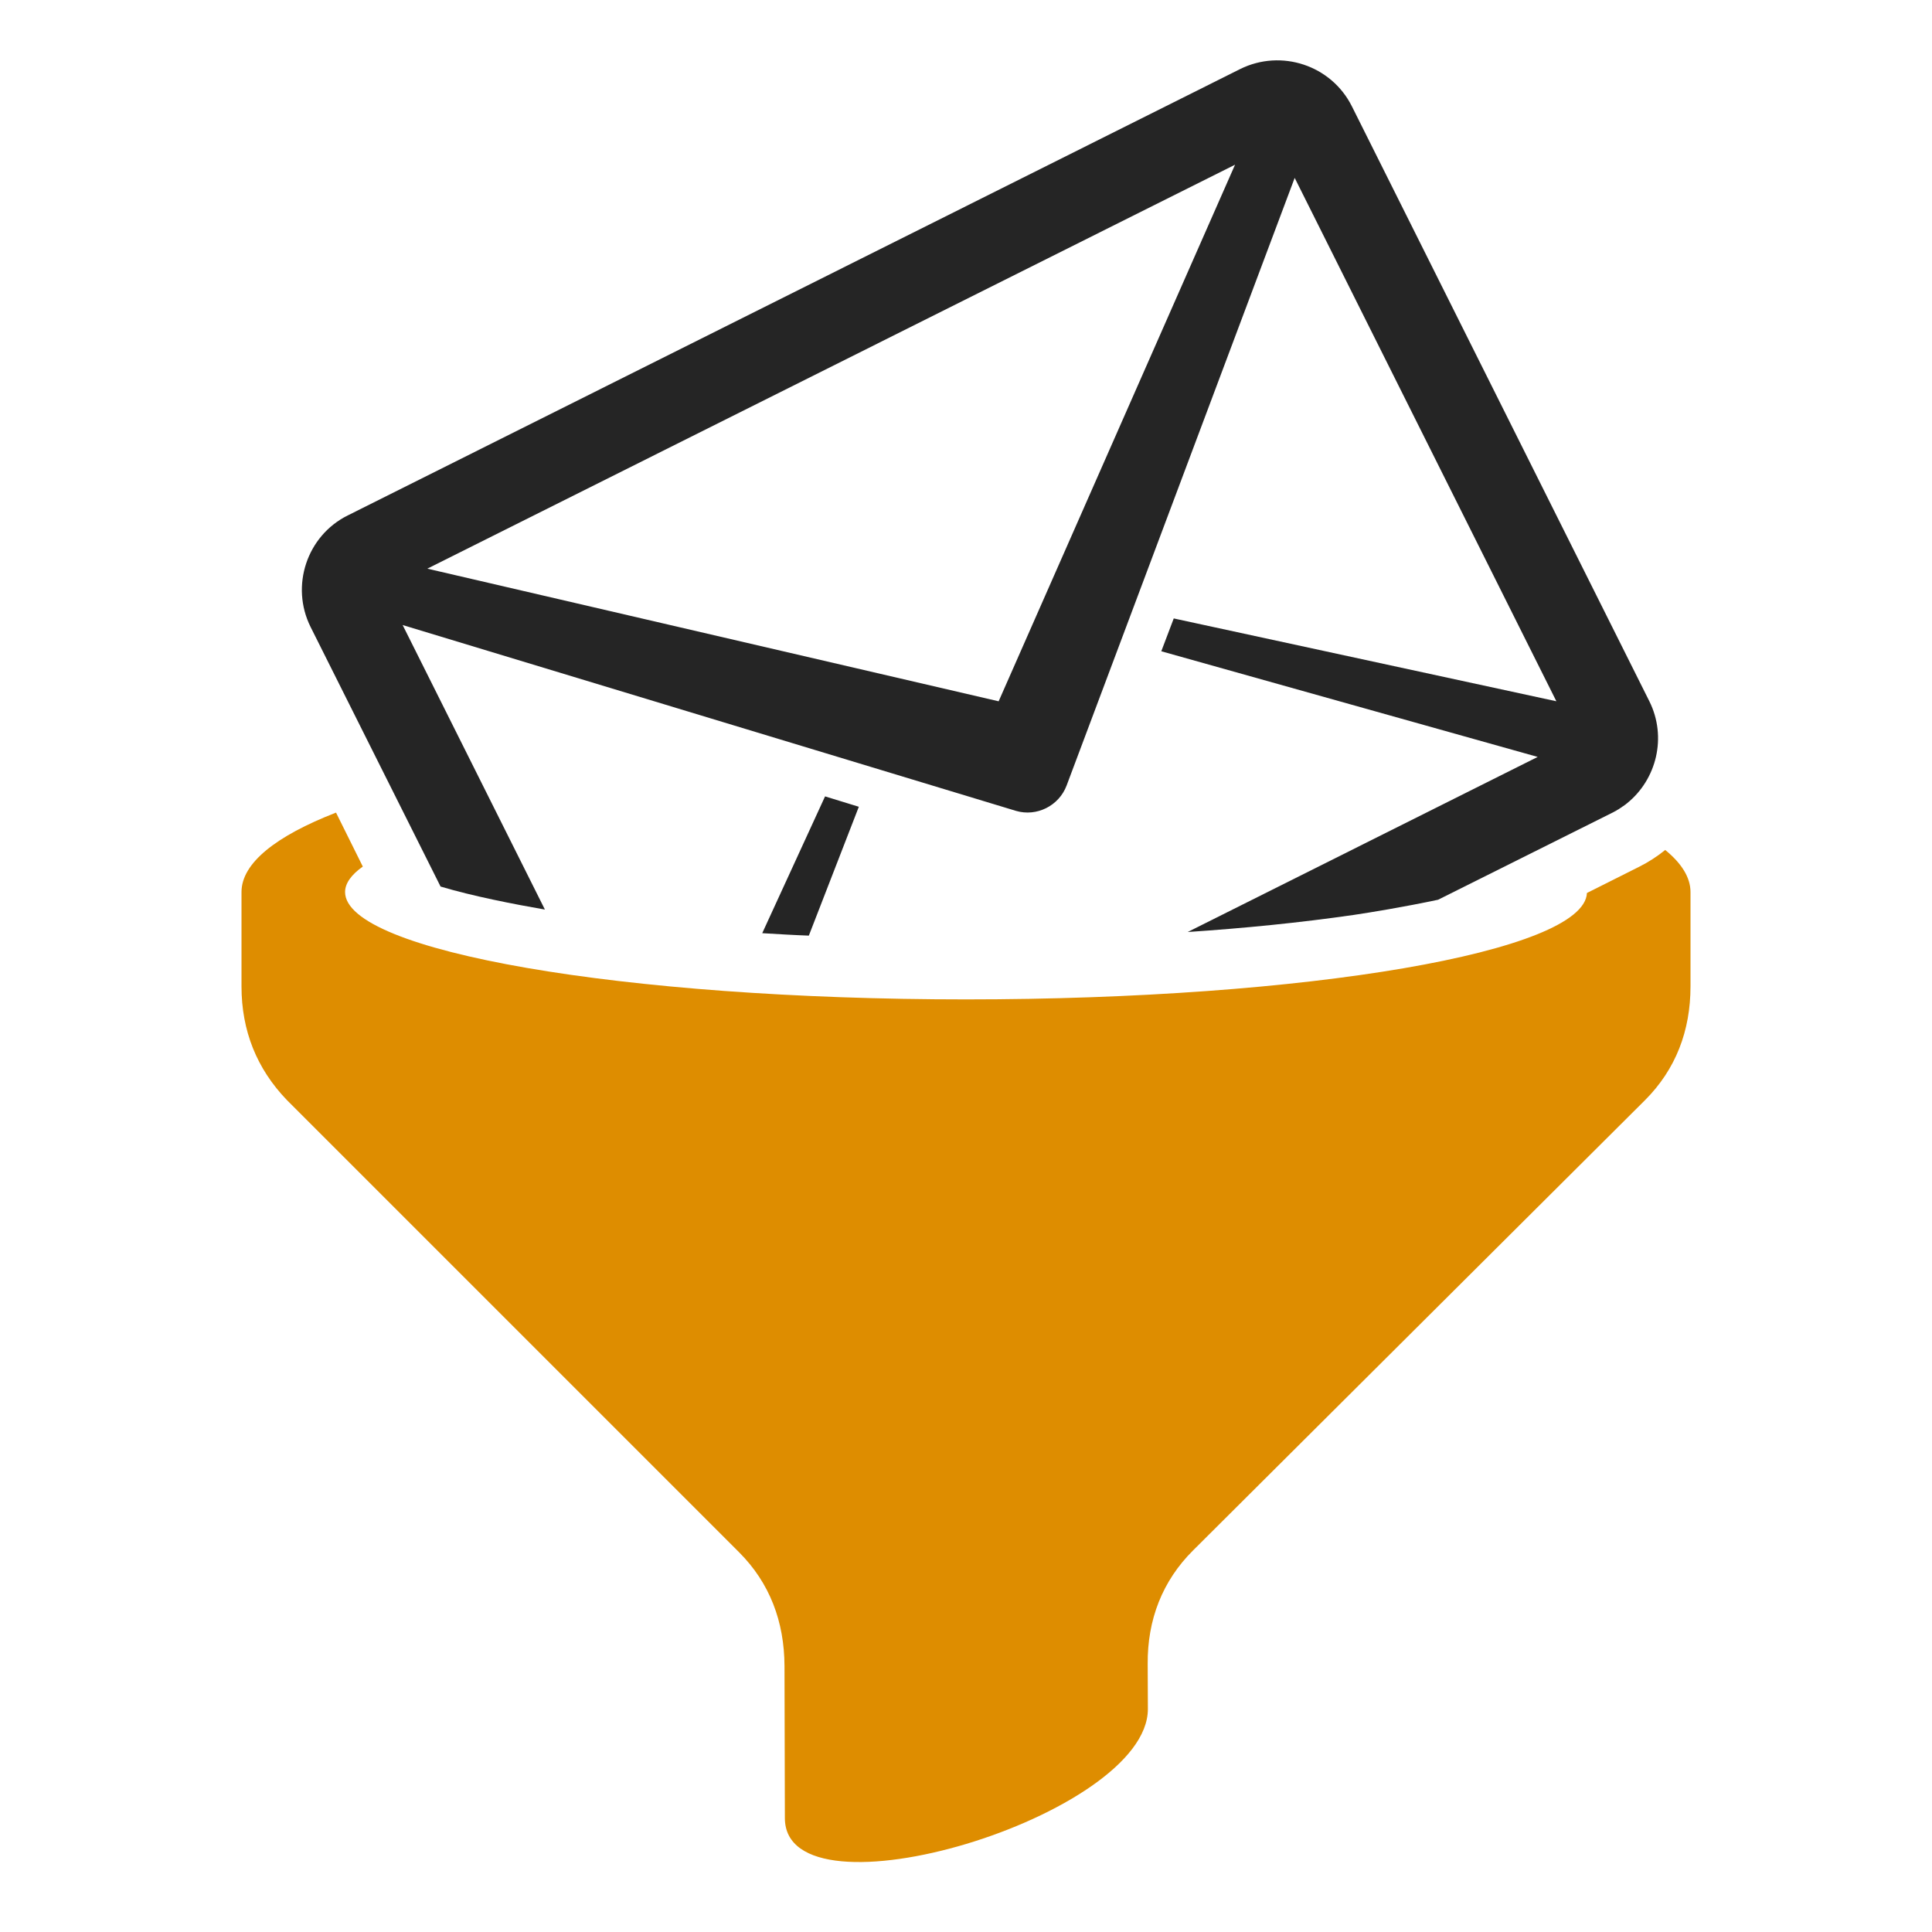 <?xml version="1.0" encoding="UTF-8"?>
<!DOCTYPE svg PUBLIC "-//W3C//DTD SVG 1.1//EN" "http://www.w3.org/Graphics/SVG/1.1/DTD/svg11.dtd">
<svg xmlns="http://www.w3.org/2000/svg" xml:space="preserve" width="1024px" height="1024px" shape-rendering="geometricPrecision" text-rendering="geometricPrecision" image-rendering="optimizeQuality" fill-rule="nonzero" clip-rule="evenodd" viewBox="0 0 10240 10240" xmlns:xlink="http://www.w3.org/1999/xlink">
	<title>mail_filter icon</title>
	<desc>mail_filter icon from the IconExperience.com O-Collection. Copyright by INCORS GmbH (www.incors.com).</desc>
	<path id="curve1" fill="#DE8D00" d="M8826 4505c87,71 134,146 134,223l0 500c0,235 -78,440 -241,603l-2395 2386c-164,163 -243,369 -241,603l1 238c0,568 -1924,1146 -1924,578l-2 -806c-1,-235 -78,-440 -241,-603l-2396 -2396c-160,-166 -241,-368 -241,-603l0 -500c0,-153 182,-297 501,-421l142 286c-61,43 -94,89 -94,135 0,314 1473,569 3291,569 1810,0 3278,-252 3291,-564l277 -139c50,-25 96,-55 138,-89z"/>
	<path id="curve0" fill="#252525" d="M1843 2732l4730 -2366c218,-108 483,-20 592,197l1577 3154c94,189 39,414 -119,541l-1 1 -2 1 -1 1 -1 1 -5 4 -1 0 -1 1 -1 1 0 0 -7 5 -2 1 -7 5 -1 1 -2 1 -6 4 -1 1 0 0 -2 1 -6 4 -1 1 -1 0 0 0 -1 0 -7 5 -1 0 0 1 -1 0c-3,1 -6,3 -9,5l-1 0c-3,2 -6,4 -9,5l-923 461c-184,39 -363,68 -444,80 -290,42 -586,71 -883,91l1855 -928 -1995 -560 66 -174 2028 439 -1387 -2774 -1209 3221c-41,108 -159,166 -268,134l-3251 -985 754 1508c-162,-28 -383,-71 -553,-122l-689 -1376c-108,-217 -20,-483 197,-591zm2444 2227c-82,-3 -164,-8 -247,-13l333 -725 179 55 -265 683zm-2022 -1945l3028 703 1253 -2844 -4281 2141z"/>
</svg>

